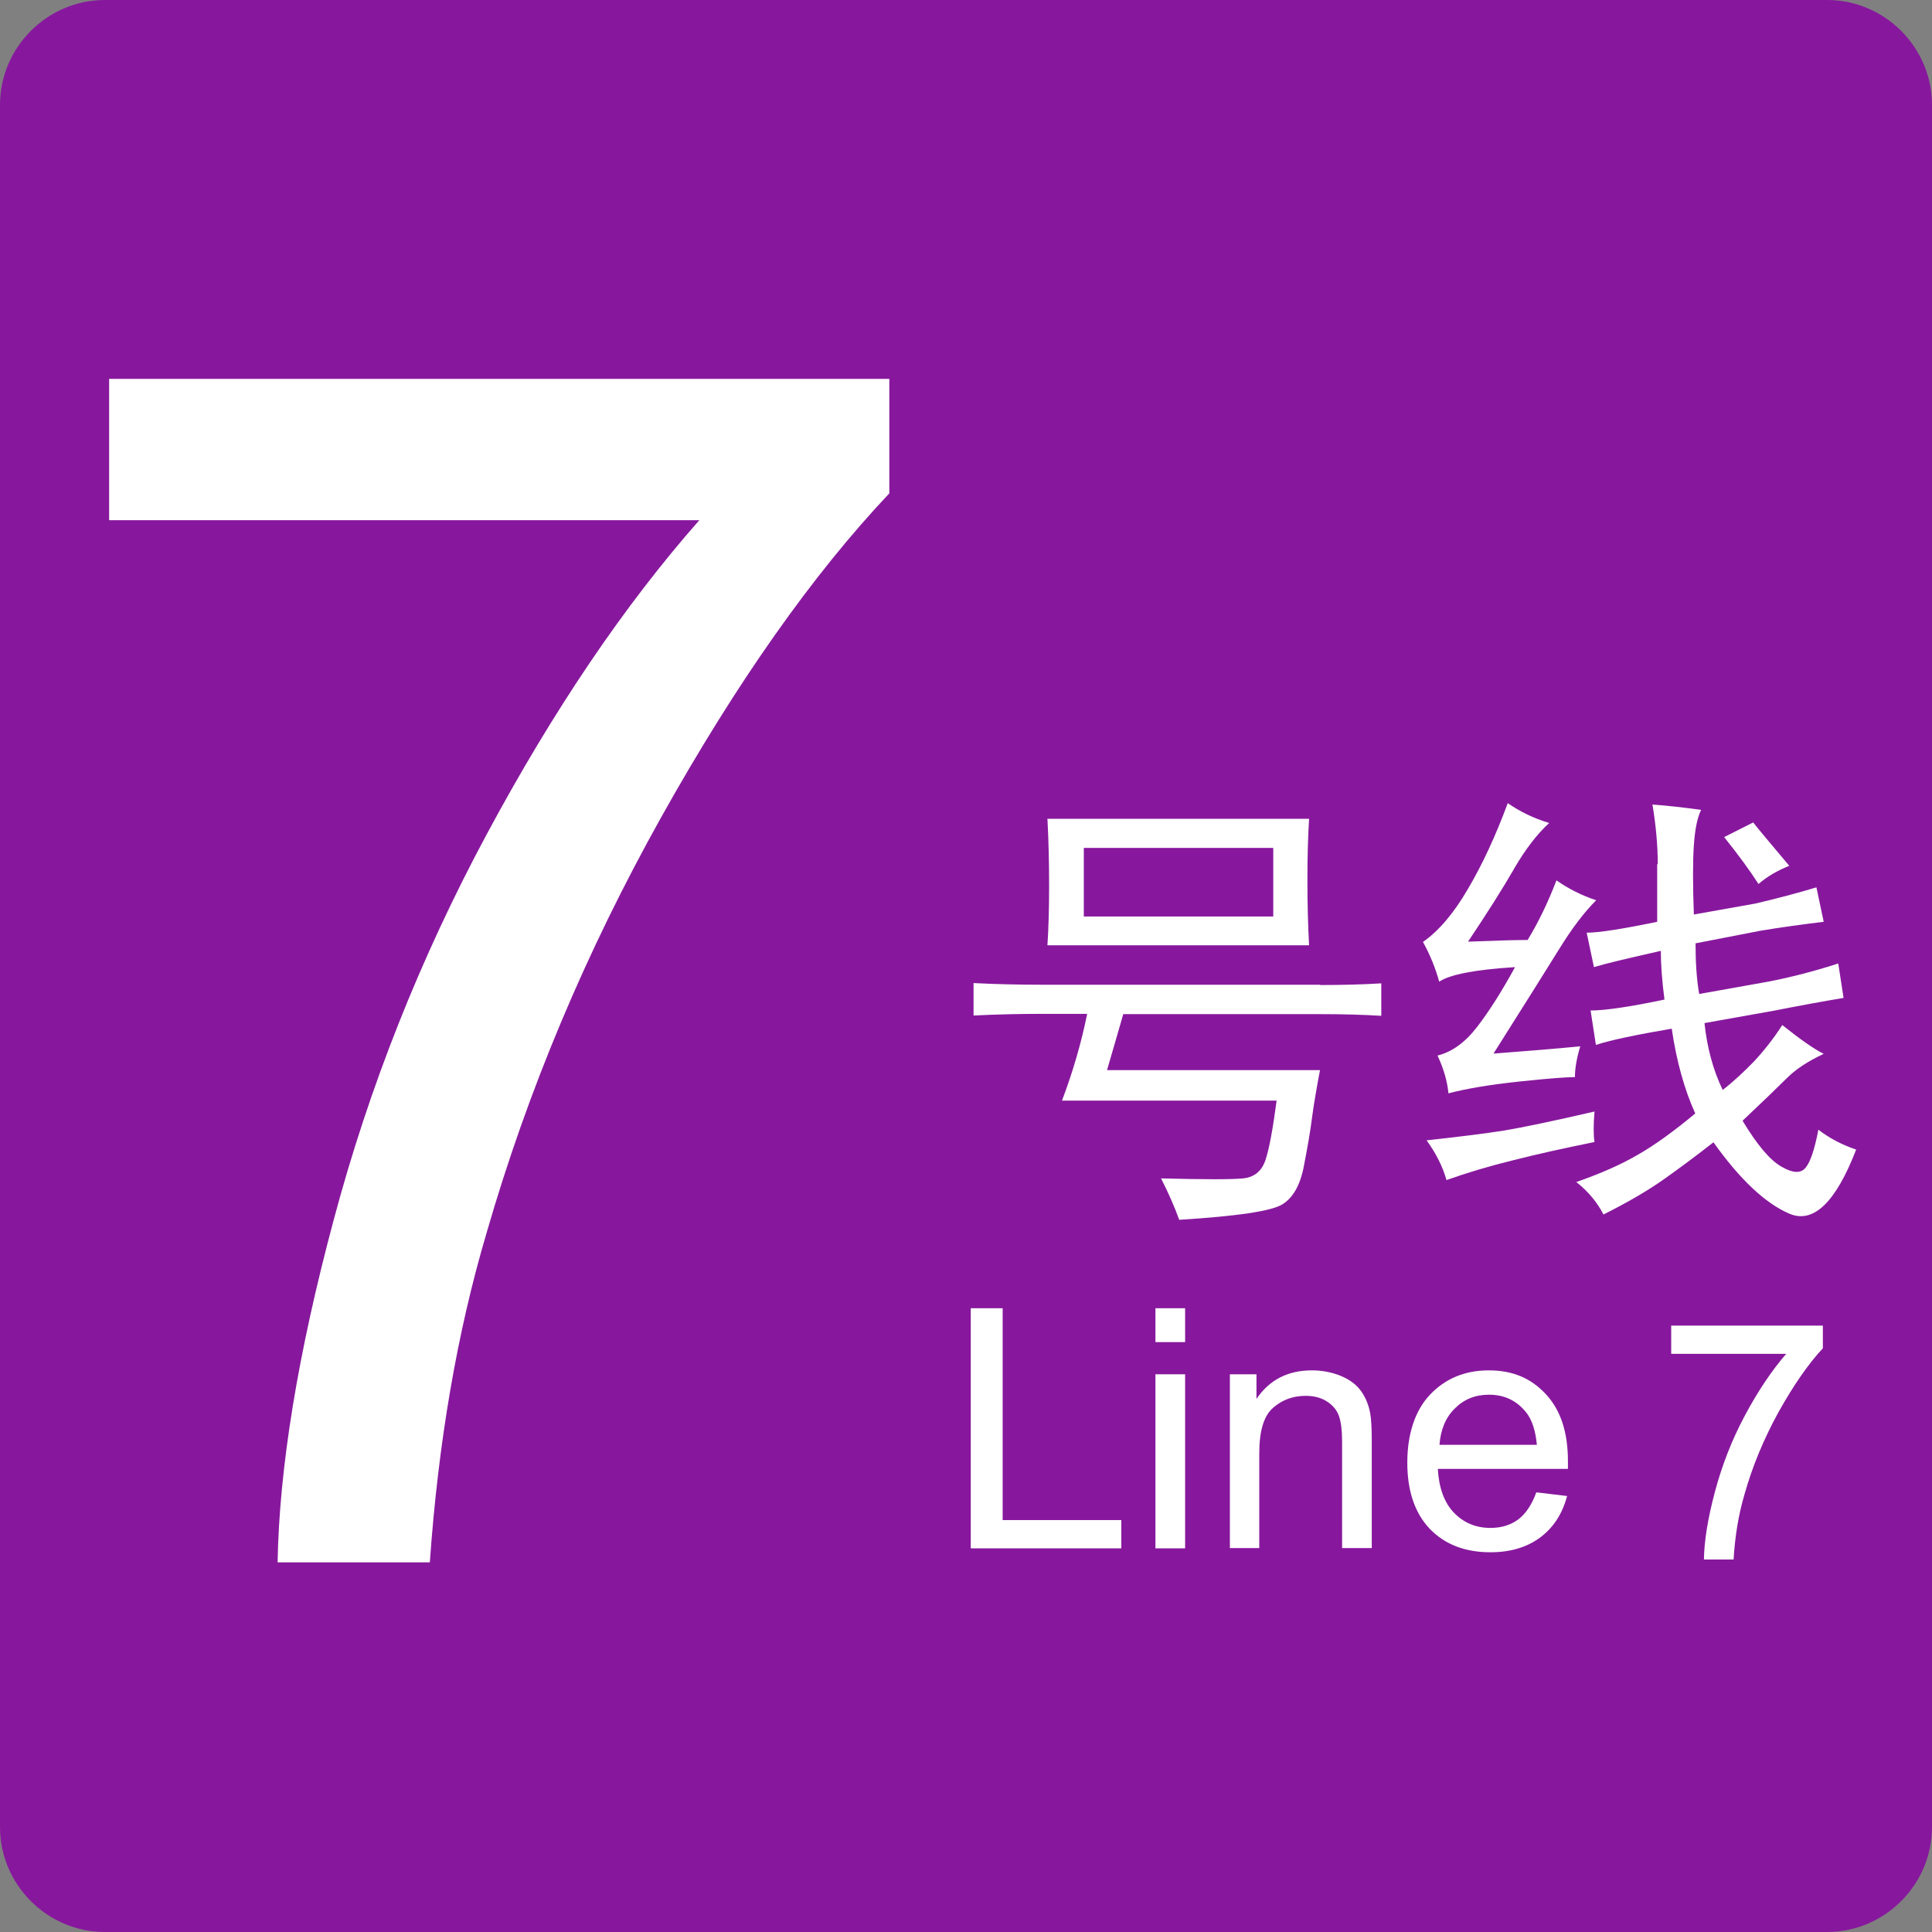 <?xml version="1.0" encoding="UTF-8"?>
<svg id="uuid-0ec7f4c3-a6d5-4297-8321-26c8ae023788" data-name="图层 2" xmlns="http://www.w3.org/2000/svg" width="69.04" height="69.04" viewBox="0 0 69.04 69.04">
  <rect x="0" y="0" width="69.04" height="69.04" fill="#808080" stroke="none"/>
  <g id="uuid-51cb2998-60a5-4b53-8130-6d9ee8a344aa" data-name="图层 2">
    <g>
      <g id="uuid-6cd7bd51-8ad5-45c1-8171-3842dc5d8e30" data-name="rect3757">
        <path d="M3.75,0h61.54c2.06,0,3.75,1.69,3.75,3.75v61.54c0,2.06-1.69,3.75-3.75,3.75H3.75c-2.06,0-3.75-1.69-3.75-3.75V3.75C0,1.69,1.69,0,3.75,0Z" style="fill: #87189d;"/>
      </g>
      <g>
        <path d="M47.17,35.2c.82,0,1.55-.02,2.19-.06v1.16c-.65-.04-1.38-.06-2.19-.06h-7.03c-.17.6-.37,1.27-.58,2h7.61c-.13.69-.23,1.27-.29,1.74-.06.47-.16,1.04-.29,1.71s-.39,1.12-.77,1.35c-.39.24-1.61.42-3.68.55-.17-.47-.39-.97-.65-1.48,1.55.04,2.53.04,2.93,0,.41-.04.68-.27.81-.68.13-.41.26-1.11.39-2.1h-7.67c.39-1.03.69-2.06.9-3.1h-1.55c-.9,0-1.74.02-2.51.06v-1.16c.77.04,1.61.06,2.51.06h9.87ZM46.72,31.46c0,.82.02,1.59.06,2.32h-9.35c.04-.6.06-1.31.06-2.13,0-.86-.02-1.66-.06-2.39h9.35c-.04.65-.06,1.38-.06,2.19ZM45.5,32.75v-2.45h-6.77v2.45h6.77Z" style="fill: #fff;"/>
        <path d="M54.11,31.04c-.41.71-.96,1.58-1.65,2.61,1.03-.04,1.74-.06,2.13-.06.39-.64.73-1.35,1.03-2.13.43.3.9.54,1.42.71-.43.43-.87,1.01-1.32,1.74-.45.73-1.24,1.98-2.35,3.74,1.16-.09,2.19-.17,3.1-.26-.13.43-.19.8-.19,1.1-.3,0-.97.05-2,.16-1.03.11-1.87.25-2.52.42-.04-.43-.17-.88-.39-1.35.52-.13.99-.47,1.42-1.03.43-.56.88-1.27,1.35-2.13-1.42.09-2.32.26-2.71.52-.13-.47-.32-.95-.58-1.42.56-.39,1.1-1.02,1.61-1.9.52-.88.99-1.9,1.42-3.06.43.3.92.54,1.48.71-.43.39-.85.94-1.26,1.64ZM56.98,40.81c-1.08.22-2.04.43-2.9.65-.86.21-1.66.45-2.39.71-.13-.47-.37-.95-.71-1.42,1.2-.13,2.13-.25,2.77-.35.65-.11,1.72-.33,3.23-.68-.04.47-.04.84,0,1.1ZM59.24,30.88c0-.64-.06-1.35-.19-2.13.56.04,1.14.11,1.74.19-.13.26-.22.68-.26,1.26-.04.58-.04,1.41,0,2.48l2.19-.39c.73-.17,1.46-.36,2.19-.58l.26,1.23c-.73.09-1.48.19-2.26.32l-2.32.45c0,.69.04,1.29.13,1.81l2.52-.45c.86-.17,1.68-.39,2.45-.64l.19,1.23c-.77.13-1.59.28-2.45.45l-2.52.45c.09.86.3,1.66.65,2.39.39-.3.76-.65,1.13-1.03.36-.39.7-.82,1-1.29.65.52,1.14.86,1.48,1.03-.56.26-1,.55-1.32.87s-.85.83-1.58,1.52c.52.86.98,1.41,1.39,1.64.41.24.7.25.87.03.17-.21.32-.67.45-1.35.39.3.84.54,1.35.71-.73,1.89-1.53,2.66-2.39,2.29-.86-.37-1.76-1.22-2.71-2.55-.6.47-1.19.91-1.77,1.32-.58.41-1.3.83-2.16,1.26-.22-.43-.54-.82-.97-1.16.86-.3,1.59-.62,2.19-.97.6-.34,1.29-.84,2.06-1.48-.39-.86-.67-1.87-.84-3.03-1.29.22-2.19.41-2.71.58l-.19-1.23c.52,0,1.4-.13,2.64-.39-.09-.69-.13-1.27-.13-1.74-1.16.26-1.96.45-2.39.58l-.26-1.23c.43,0,1.27-.13,2.52-.39v-2.06ZM61.62,29.91l1.03-.52c.17.22.6.73,1.29,1.55-.43.17-.8.39-1.1.65-.3-.47-.71-1.03-1.23-1.68Z" style="fill: #fff;"/>
      </g>
      <g>
        <path d="M34.69,55.33v-8.58h1.14v7.57h4.24v1.01h-5.38Z" style="fill: #fff;"/>
        <path d="M41.29,47.96v-1.21h1.06v1.21h-1.06ZM41.29,55.33v-6.22h1.06v6.22h-1.06Z" style="fill: #fff;"/>
        <path d="M43.95,55.33v-6.22h.95v.88c.46-.68,1.12-1.02,1.98-1.02.38,0,.72.07,1.04.2.31.13.55.31.71.53s.27.48.33.78c.04.2.06.54.06,1.02v3.82h-1.06v-3.78c0-.43-.04-.75-.12-.96s-.23-.38-.44-.51-.46-.19-.74-.19c-.45,0-.84.14-1.17.43-.33.29-.49.83-.49,1.62v3.39h-1.06Z" style="fill: #fff;"/>
        <path d="M54.91,53.33l1.09.13c-.17.64-.49,1.13-.96,1.48-.47.35-1.06.53-1.78.53-.91,0-1.63-.28-2.17-.84-.53-.56-.8-1.35-.8-2.36s.27-1.86.81-2.43,1.24-.87,2.1-.87,1.51.28,2.04.85.79,1.36.79,2.39c0,.06,0,.16,0,.28h-4.65c.04.68.23,1.21.58,1.57.35.36.78.54,1.3.54.39,0,.72-.1.99-.3.27-.2.49-.53.65-.97ZM51.44,51.63h3.48c-.05-.52-.18-.92-.4-1.18-.34-.41-.77-.61-1.31-.61-.49,0-.89.16-1.22.49-.33.32-.51.76-.55,1.3Z" style="fill: #fff;"/>
      </g>
      <path d="M59.72,48.37v-1h5.42v.81c-.53.57-1.06,1.34-1.59,2.29-.52.95-.93,1.93-1.21,2.93-.21.71-.34,1.48-.39,2.33h-1.06c.01-.67.14-1.47.39-2.41.25-.94.6-1.85,1.07-2.73s.96-1.61,1.48-2.21h-4.1Z" style="fill: #fff;"/>
      <path d="M3.9,18.6v-5.06h27.88v4.09c-2.74,2.9-5.46,6.76-8.15,11.57-2.69,4.81-4.77,9.76-6.24,14.85-1.06,3.58-1.73,7.51-2.03,11.78h-5.44c.06-3.37.72-7.44,2-12.22,1.27-4.77,3.1-9.38,5.48-13.81,2.38-4.43,4.91-8.17,7.59-11.21H3.9Z" style="fill: #fff;"/>
    </g>
  </g>
</svg>